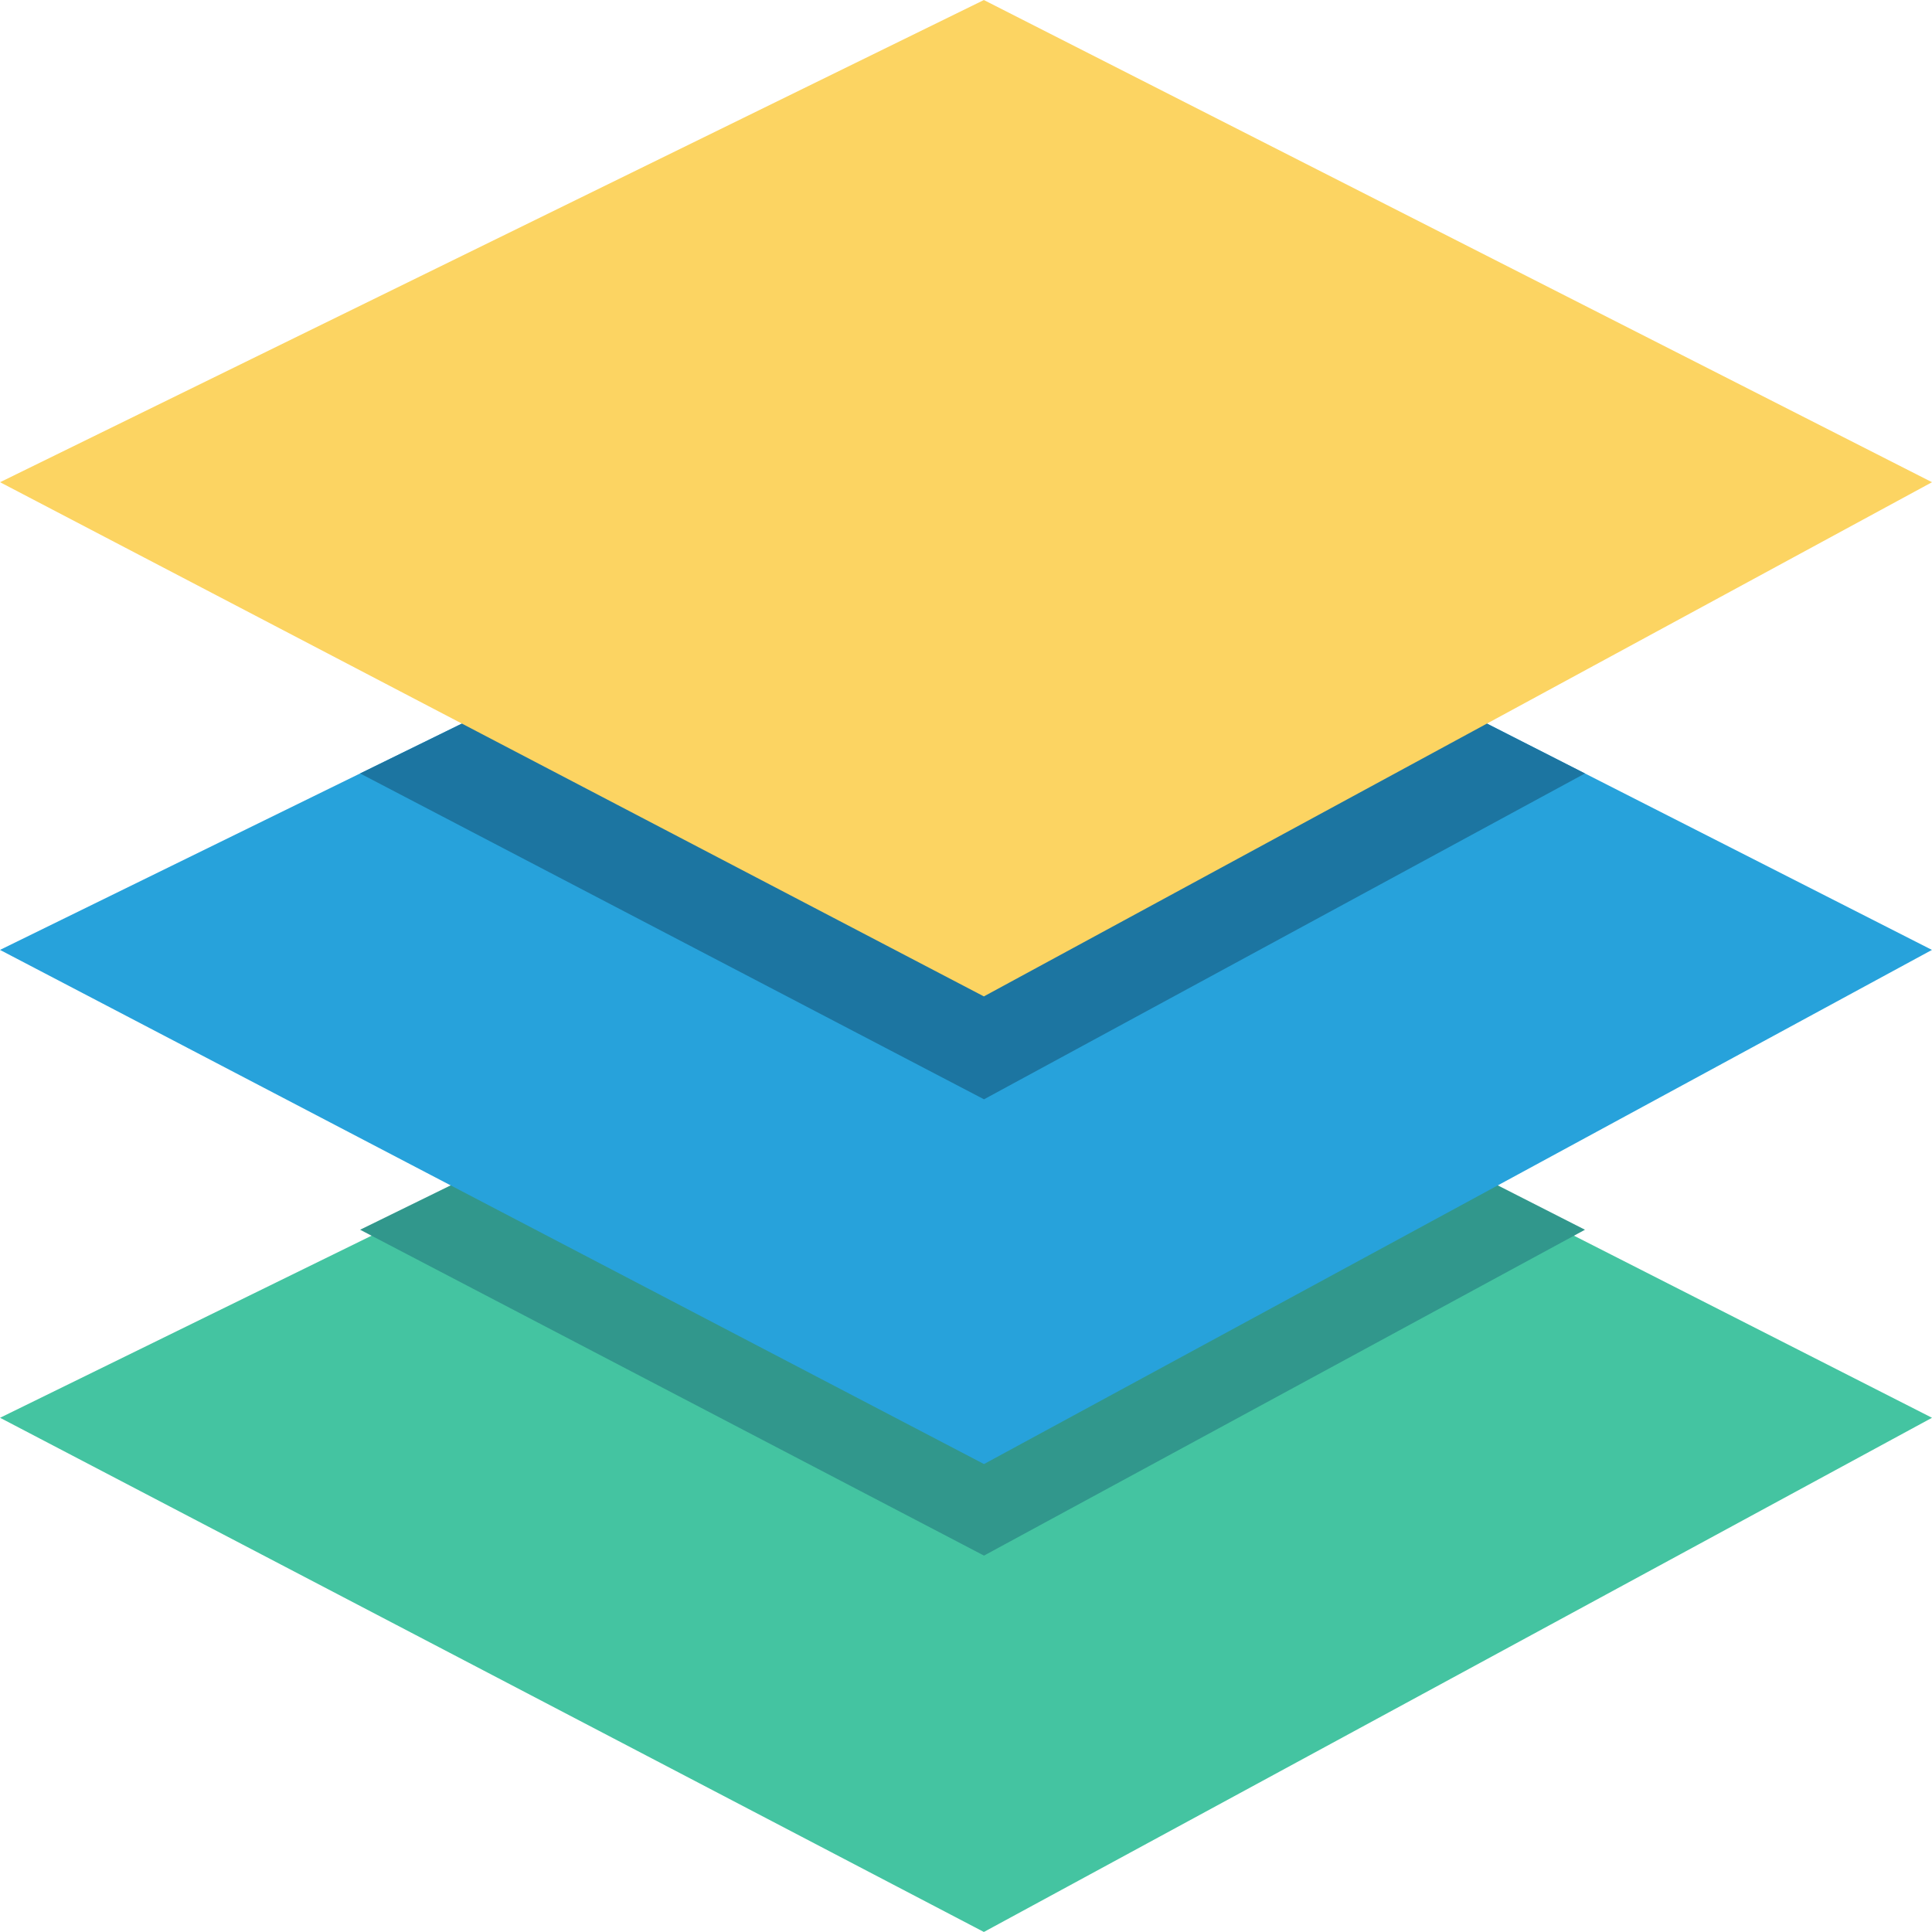 <?xml version="1.0" encoding="iso-8859-1"?>
<!-- Generator: Adobe Illustrator 19.0.0, SVG Export Plug-In . SVG Version: 6.00 Build 0)  -->
<svg version="1.1" id="Capa_1" xmlns="http://www.w3.org/2000/svg" xmlns:xlink="http://www.w3.org/1999/xlink" x="0px" y="0px"
	 viewBox="0 0 468.308 468.308" style="enable-background:new 0 0 468.308 468.308;" xml:space="preserve">
<polygon style="fill:#44C4A1;" points="238.487,226.784 0.015,343.663 238.488,468.3 468.308,343.663 "/>
<polygon style="fill:#31978C;" points="384.188,298.083 238.517,377.069 87.29,298.083 238.517,223.968 "/>
<polygon style="fill:#27A2DB;" points="468.293,230.253 238.517,354.881 0,230.253 87.29,187.482 238.517,113.368 384.188,187.482 
	"/>
<polygon style="fill:#1C75A1;" points="384.188,187.482 238.517,266.468 87.29,187.482 238.517,113.368 "/>
<polygon style="fill:#FCD462;" points="238.487,0.008 0.015,116.886 238.488,241.523 468.308,116.886 "/>
<g>
</g>
<g>
</g>
<g>
</g>
<g>
</g>
<g>
</g>
<g>
</g>
<g>
</g>
<g>
</g>
<g>
</g>
<g>
</g>
<g>
</g>
<g>
</g>
<g>
</g>
<g>
</g>
<g>
</g>
</svg>
